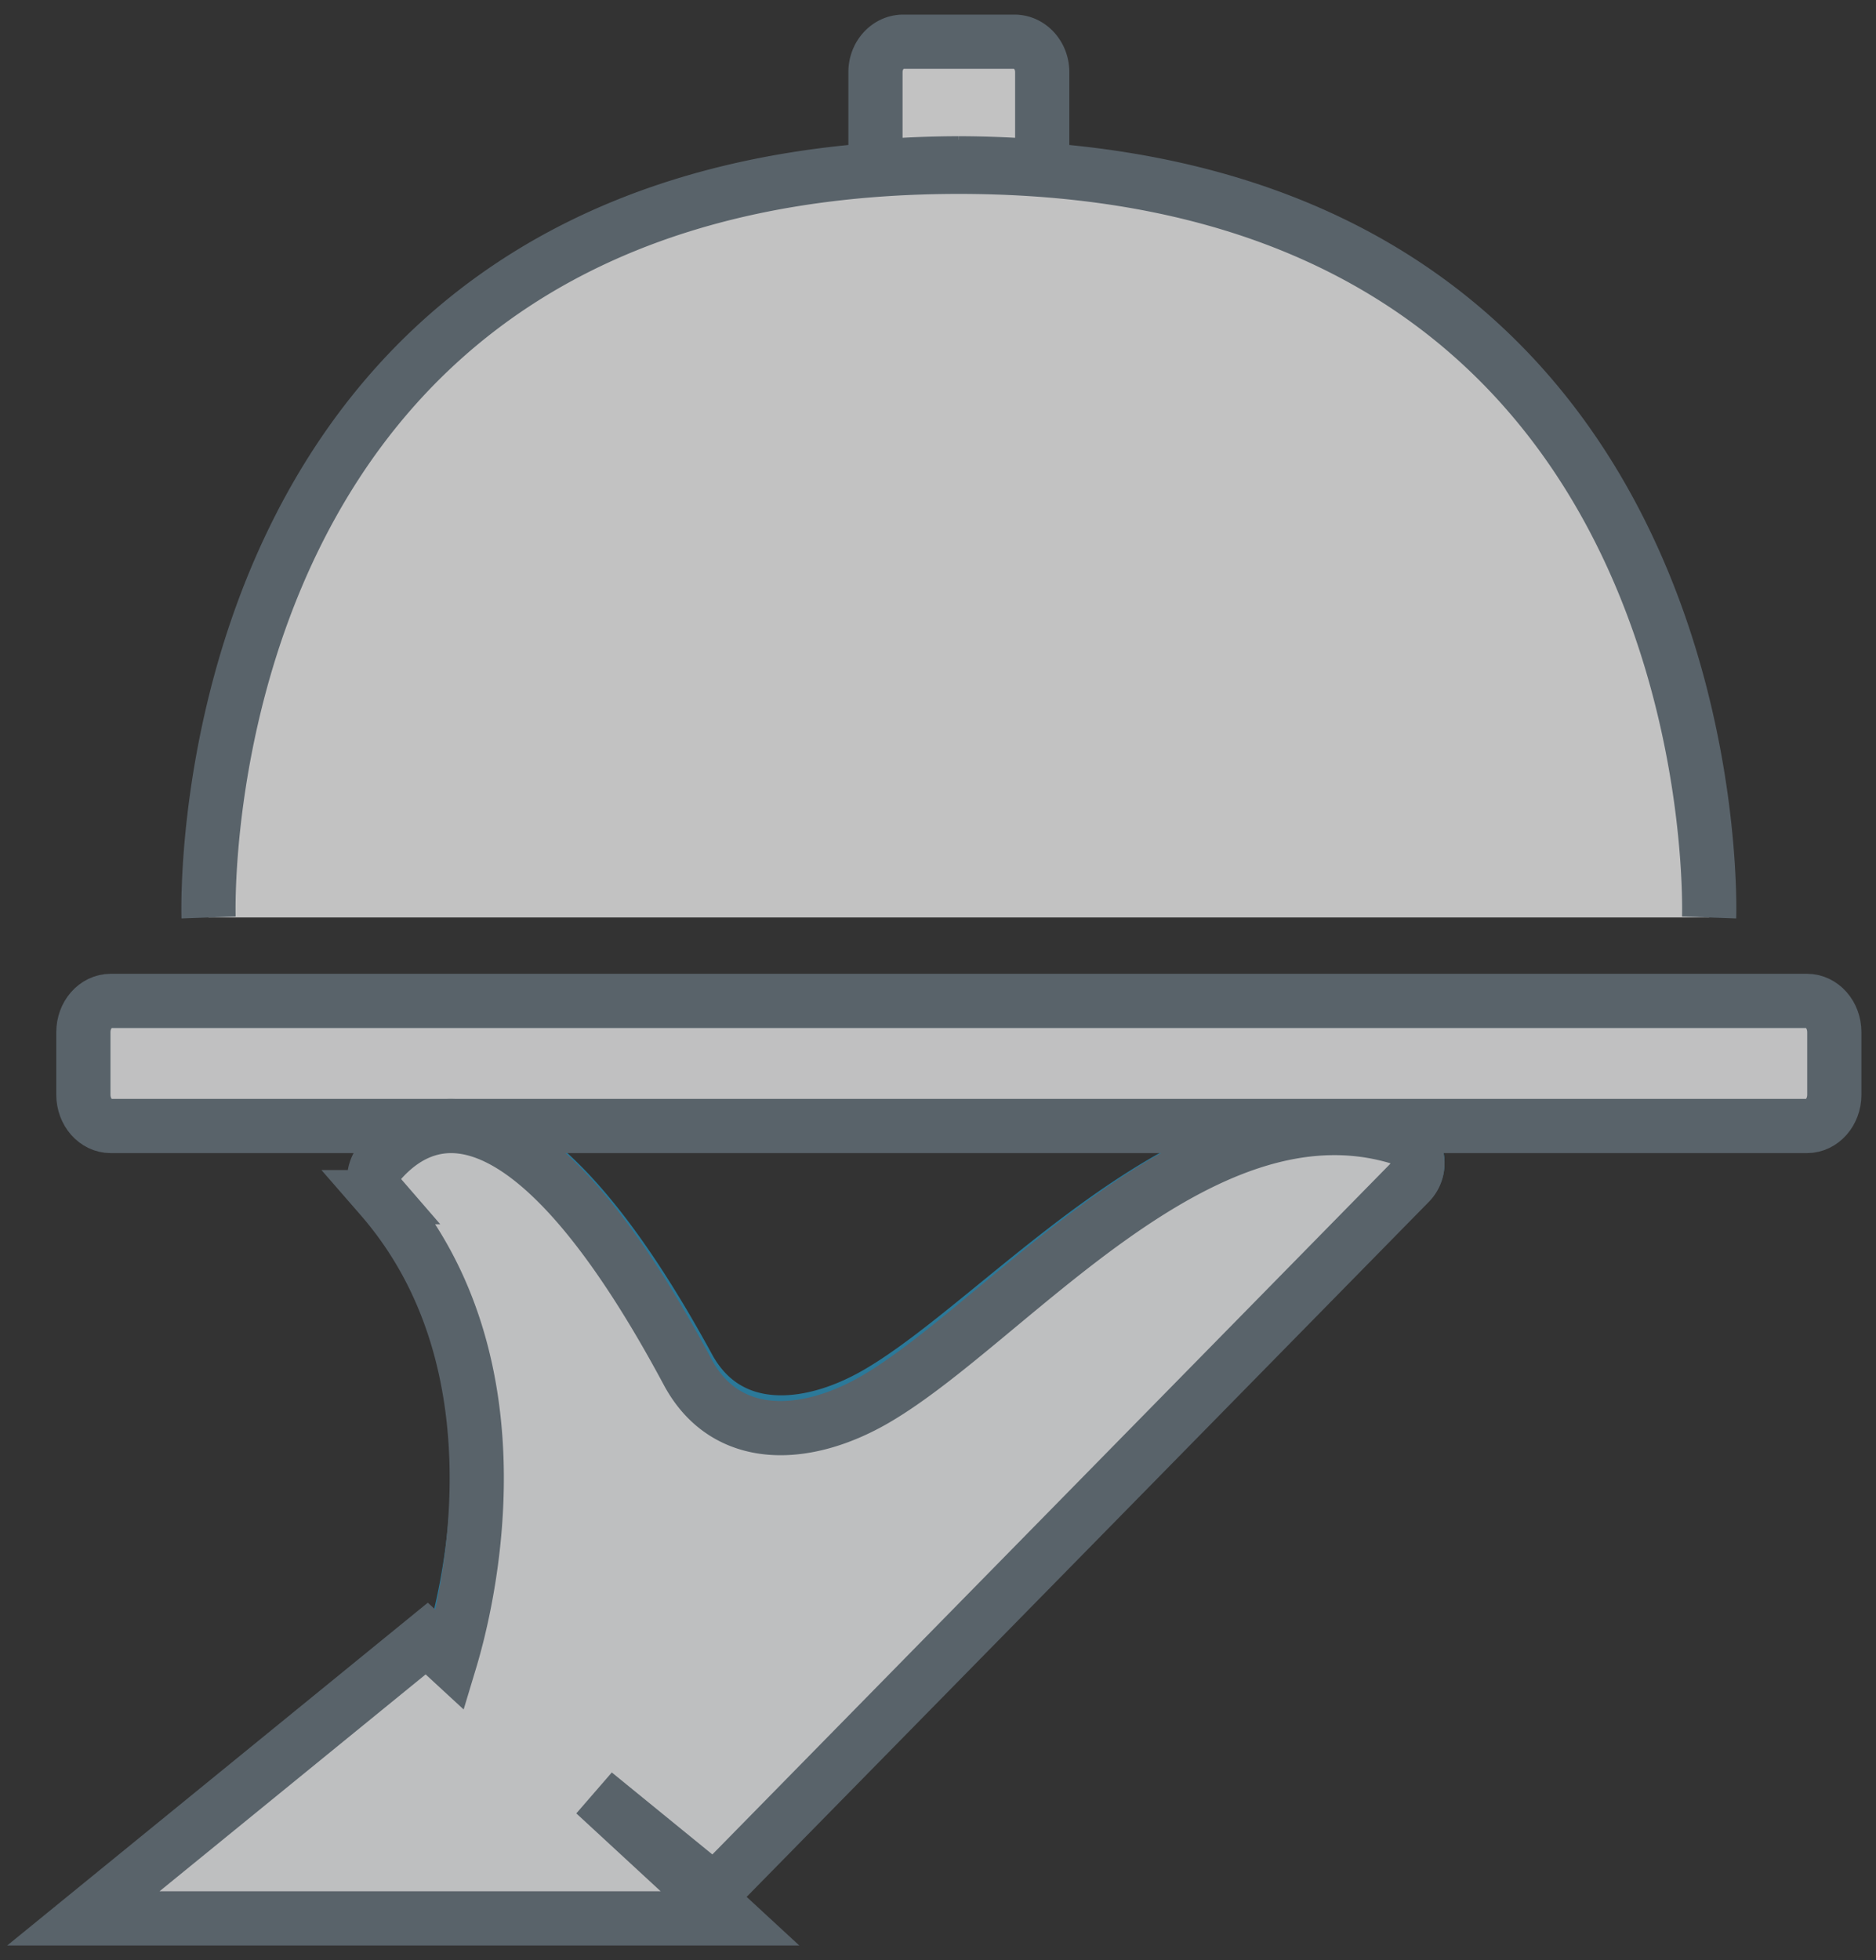 <svg width="45" height="47" viewBox="0 0 45 47" xmlns="http://www.w3.org/2000/svg"><rect x="0" y="0" width="45" height="47" fill="#333333" stroke="none"/><title>D5CA3137-8366-49EC-BCD1-B1C134E0747E</title><g stroke-width="1.3" fill="none" fill-rule="evenodd" opacity=".7"><path d="M10.727 39.858s2.428-6.678-1.565-11.184a.642.642 0 0 1 .006-.86c1.378-1.507 3.826-1.475 7.342 4.974.918 1.683 2.833 1.593 4.498.643 3.167-1.808 7.737-7.568 12.53-6.166a.642.642 0 0 1 .273 1.072L17.153 45l-6.426-5.142z" stroke="#2897C5" fill="#FFF"/><path d="M44 26.25c0 .414-.294.75-.656.75H2.656C2.294 27 2 26.664 2 26.25v-1.5c0-.414.294-.75.656-.75h40.688c.362 0 .656.336.656.75v1.5z" stroke="#697782" fill="#FCFCFD"/><path d="M23 3.916A25.5 25.5 0 0 1 25 4V1.729c0-.402-.299-.729-.667-.729h-2.666c-.368 0-.667.327-.667.729V4a25.5 25.5 0 0 1 2-.084M5.003 22S4.36 4 23 4s17.997 18 17.997 18" stroke="#697782" fill="#FFF"/><path d="M14.265 43.005L17.51 46H2l8.236-6.71.563.519c.409-1.356 1.84-7.08-1.661-11.103a.664.664 0 0 1 .006-.876c1.38-1.536 3.83-1.503 7.35 5.069.918 1.715 2.835 1.624 4.502.655 3.17-1.843 7.743-7.713 12.542-6.283a.65.65 0 0 1 .442.466.664.664 0 0 1-.169.626L17.136 45.345l-2.871-2.34z" stroke="#697782" fill="#FAFBFC"/></g></svg>
